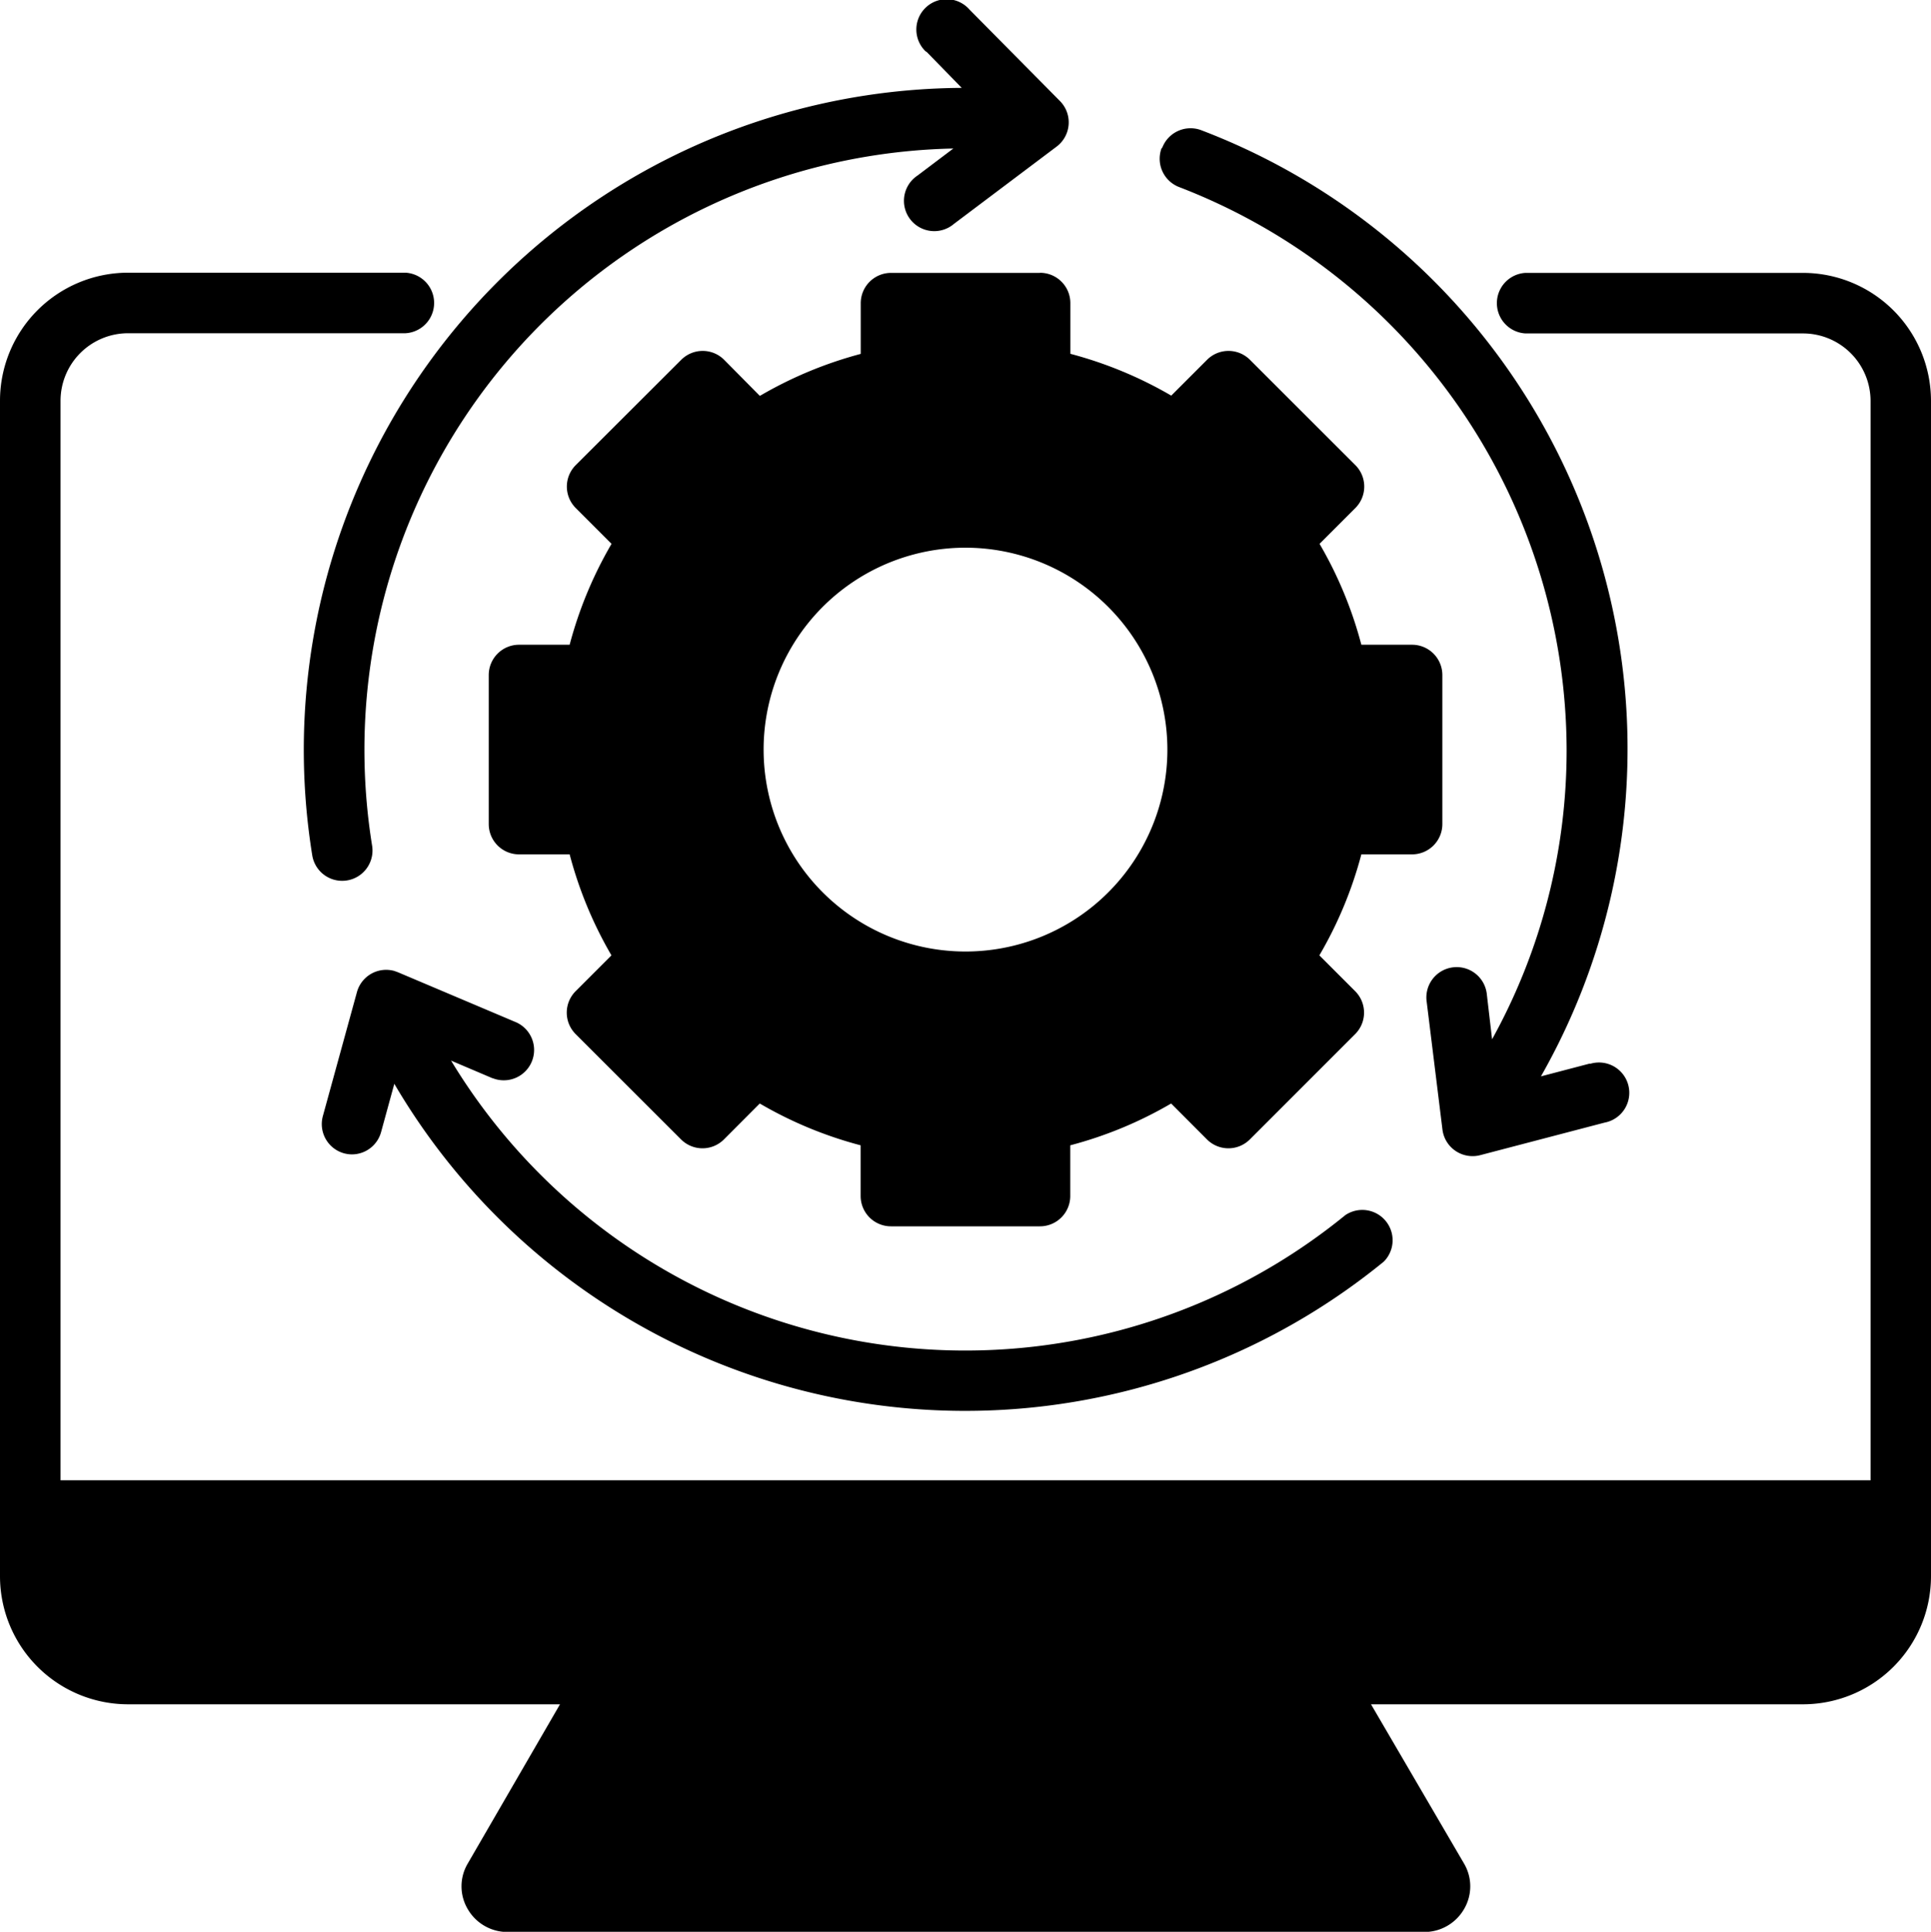 <svg xmlns="http://www.w3.org/2000/svg" width="20" height="20.006" viewBox="0 0 20 20.006">
  <path id="sidebar" data-name="Path 262" d="M12.091,7.763A2.091,2.091,0,1,1,10,5.672h0a2.093,2.093,0,0,1,2.091,2.091ZM10.772,2.826H9.229a.314.314,0,0,0-.314.314v.525A4.205,4.205,0,0,0,7.87,4.1L7.5,3.726a.314.314,0,0,0-.444,0L5.963,4.817a.314.314,0,0,0,0,.444l.371.371A4.188,4.188,0,0,0,5.9,6.677H5.376a.314.314,0,0,0-.314.314V8.534a.314.314,0,0,0,.314.314H5.9a4.19,4.19,0,0,0,.433,1.046l-.371.371a.314.314,0,0,0,0,.444L7.054,11.8a.314.314,0,0,0,.444,0l.371-.372a4.169,4.169,0,0,0,1.045.433v.525a.314.314,0,0,0,.314.314h1.543a.314.314,0,0,0,.314-.314v-.525a4.166,4.166,0,0,0,1.045-.433l.371.372a.314.314,0,0,0,.444,0l1.091-1.091a.314.314,0,0,0,0-.444l-.371-.371A4.182,4.182,0,0,0,14.1,8.848h.525a.314.314,0,0,0,.314-.314V6.991a.314.314,0,0,0-.314-.314H14.1a4.174,4.174,0,0,0-.433-1.045l.371-.371a.314.314,0,0,0,0-.444L12.946,3.726a.314.314,0,0,0-.444,0l-.371.371a4.212,4.212,0,0,0-1.045-.433V3.139a.314.314,0,0,0-.314-.314ZM9.961.91A6.856,6.856,0,0,0,3.234,8.858a.314.314,0,1,0,.62-.1,6.229,6.229,0,0,1,6.02-7.22l-.371.28a.314.314,0,1,0,.378.5l1.063-.8a.314.314,0,0,0,.035-.471L10.042.1a.314.314,0,1,0-.457.43L9.6.54Zm2.069.627a.314.314,0,0,0,.182.4h0a6.261,6.261,0,0,1,4.014,5.821,6.178,6.178,0,0,1-.772,3.005L15.4,10.3a.314.314,0,1,0-.623.077l.163,1.321a.314.314,0,0,0,.311.275.307.307,0,0,0,.08-.01l1.288-.337a.314.314,0,1,0-.146-.61l-.013,0-.5.131a6.857,6.857,0,0,0-3.522-9.8.314.314,0,0,0-.4.182ZM5.1,11.166l-.428-.182a6.225,6.225,0,0,0,9.262,1.6.314.314,0,0,1,.4.48l-.007.006A6.854,6.854,0,0,1,4.084,11.224l-.137.5a.314.314,0,0,1-.3.231.323.323,0,0,1-.083-.011.314.314,0,0,1-.22-.386l.353-1.284a.314.314,0,0,1,.386-.219l.039.014,1.226.519a.314.314,0,0,1-.245.578Zm13.574-8.34H15.8a.314.314,0,0,0,0,.627h2.874a.7.7,0,0,1,.7.7V15.33H.627V4.151a.7.7,0,0,1,.7-.7H4.2a.314.314,0,0,0,0-.627H1.325A1.327,1.327,0,0,0,0,4.151V16.325A1.327,1.327,0,0,0,1.325,17.65H5.8L4.844,19.3a.463.463,0,0,0,0,.47.475.475,0,0,0,.41.238h9.5a.475.475,0,0,0,.41-.238.464.464,0,0,0,0-.47L14.2,17.65h4.478A1.327,1.327,0,0,0,20,16.325V4.151A1.327,1.327,0,0,0,18.675,2.826Z" transform="translate(0 0)"/>
</svg>
